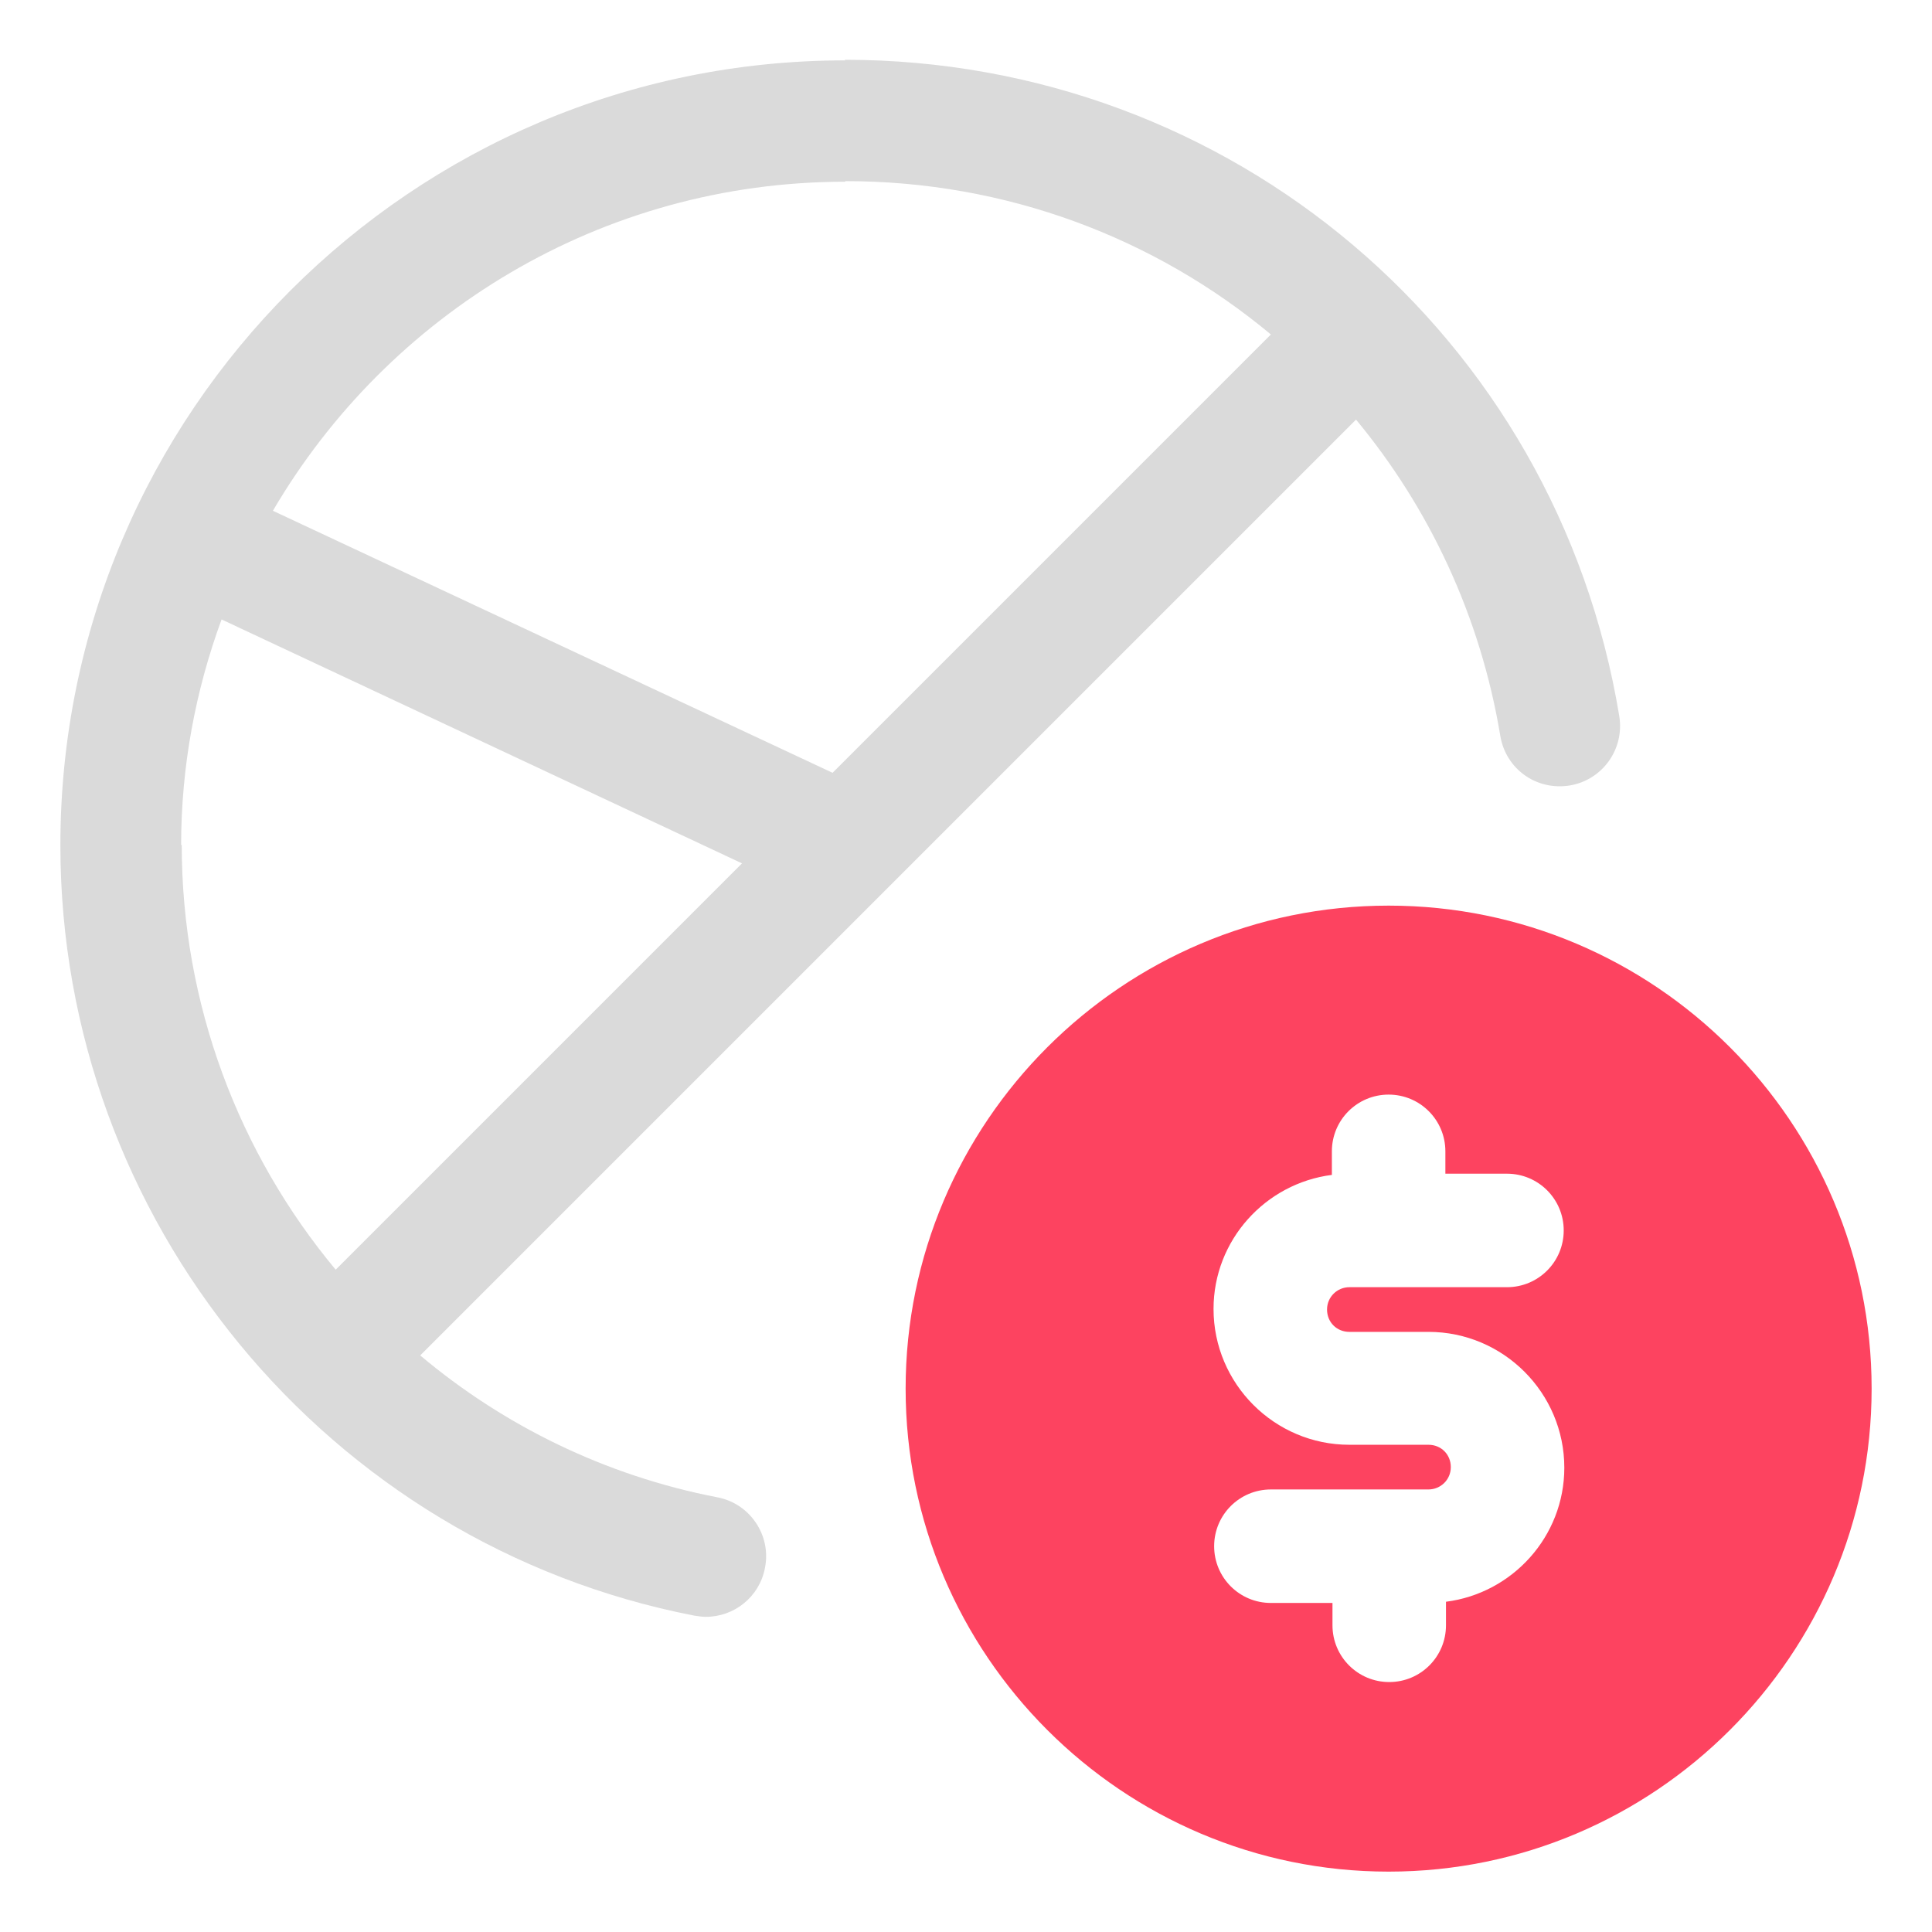 <?xml version="1.0" encoding="UTF-8"?>
<svg id="OBJECT" xmlns="http://www.w3.org/2000/svg" viewBox="0 0 32 32">
  <defs>
    <style>
      .cls-1 {
        fill: #FD4360;
      }

      .cls-1, .cls-2 {
        stroke-width: 0px;
      }

      .cls-2 {
        fill: #dadada;
      }
    </style>
  </defs>
  <path class="cls-2" d="m14,1C6.83,1,1,6.83,1,14c0,6.21,4.42,11.58,10.5,12.76.07.01.13.02.19.02.47,0,.89-.33.98-.81.11-.54-.25-1.07-.79-1.17-1.86-.36-3.54-1.19-4.92-2.35l15.5-15.5c1.21,1.46,2.06,3.25,2.39,5.24.09.54.59.91,1.15.82.54-.09.91-.6.82-1.15-1.04-6.3-6.43-10.87-12.83-10.87Zm0,2c2.67,0,5.13.94,7.05,2.54l-7.26,7.26-9.27-4.34c1.91-3.26,5.44-5.45,9.48-5.45ZM3,14c0-1.31.24-2.57.67-3.74l8.62,4.04-6.73,6.73c-1.6-1.92-2.55-4.39-2.55-7.04Z"/>
  <path class="cls-1" d="m23,15c-4.41,0-8,3.59-8,8s3.59,8,8,8,8-3.59,8-8-3.59-8-8-8Zm-.65,7.06h1.31c1.24,0,2.25,1.01,2.25,2.25,0,1.14-.86,2.08-1.96,2.22v.39c0,.52-.42.94-.94.94s-.94-.42-.94-.94v-.37h-1.02c-.52,0-.94-.42-.94-.94s.42-.94.94-.94h2.61c.2,0,.37-.16.37-.37s-.16-.37-.37-.37h-1.31c-1.24,0-2.25-1.01-2.25-2.25,0-1.14.86-2.08,1.96-2.22v-.39c0-.52.42-.94.94-.94s.94.42.94.94v.37h1.02c.52,0,.94.42.94.94s-.42.94-.94.94h-2.61c-.2,0-.37.16-.37.37s.16.37.37.37Z"/>
</svg>